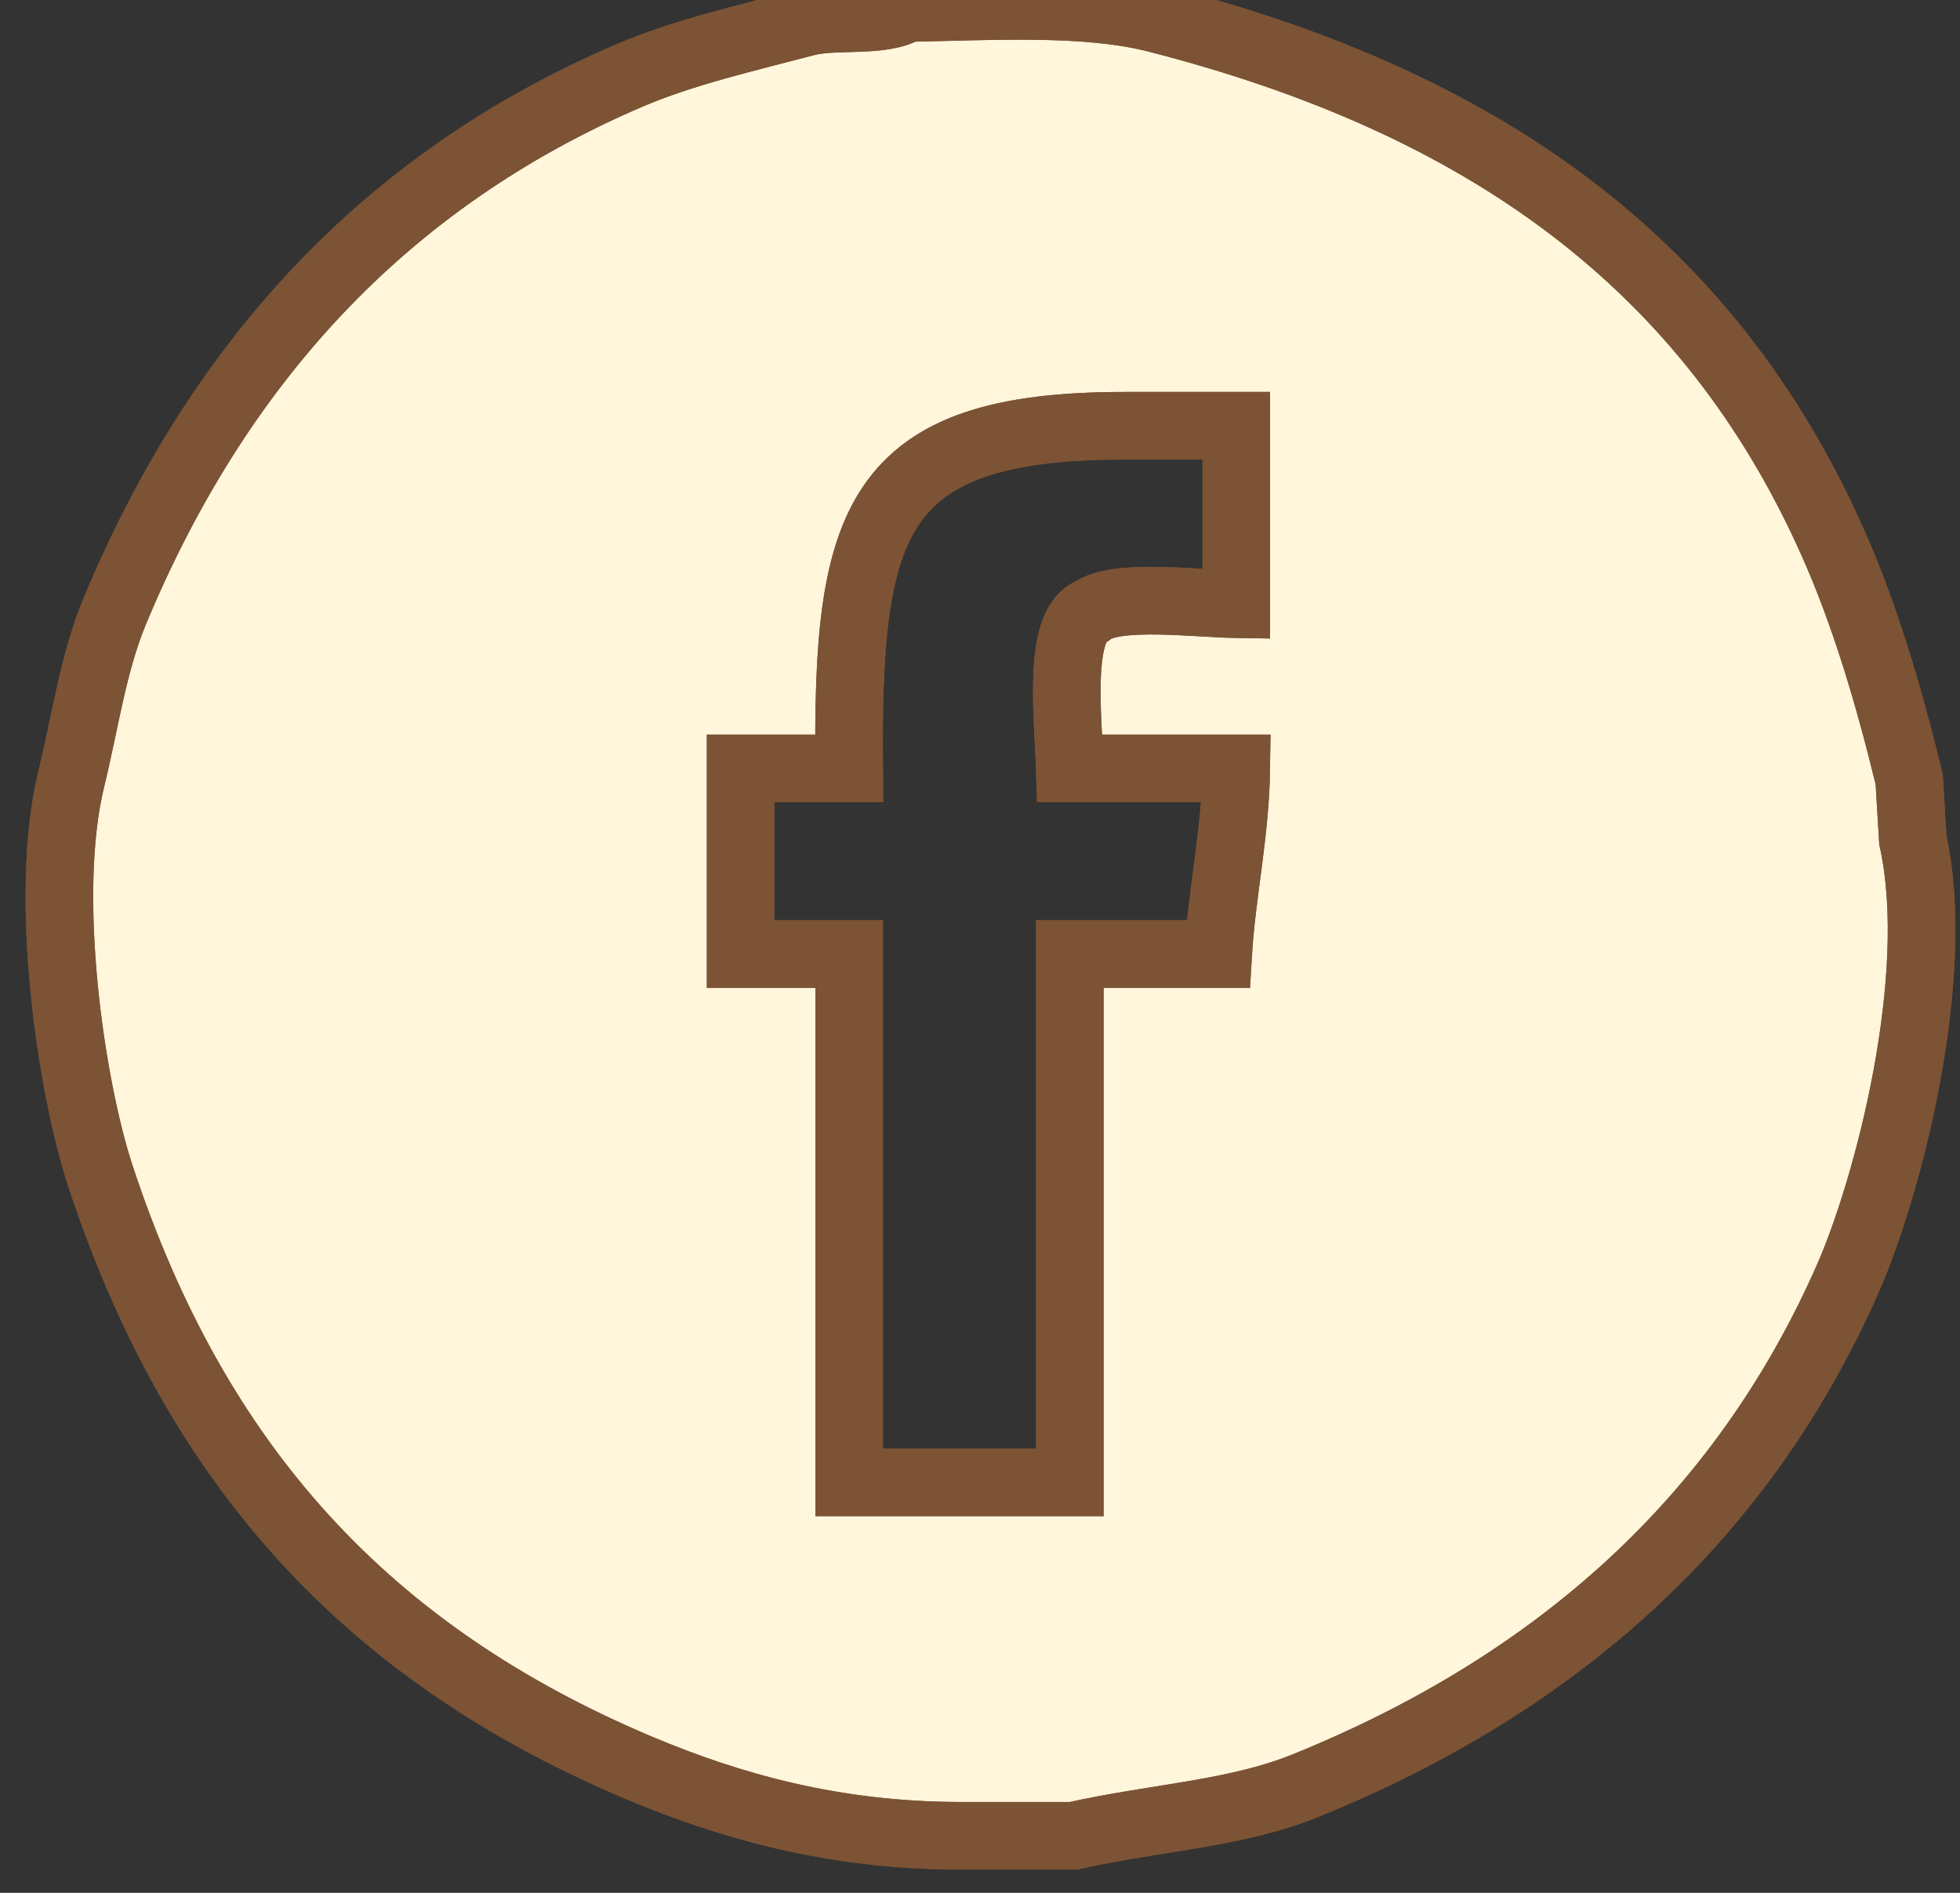 <svg width="29" height="28" viewBox="0 0 29 28" fill="none" xmlns="http://www.w3.org/2000/svg">
<rect x="0" y="0" width="29" height="28" fill="#333333" stroke="none"/>
<path fill-rule="evenodd" clip-rule="evenodd" d="M13.42 0.119C14.674 0.096 16.065 0.009 17.114 0.278C21.938 1.513 25.285 3.892 27.124 8.04C27.59 9.091 27.935 10.245 28.248 11.526C28.266 11.825 28.284 12.124 28.302 12.423C28.755 14.47 27.92 17.602 27.338 18.918C25.761 22.492 23.005 24.921 19.309 26.417C18.273 26.836 17.087 26.885 15.883 27.156C15.33 27.156 14.776 27.156 14.223 27.156C12.333 27.157 10.789 26.713 9.459 26.153C5.433 24.458 2.893 21.674 1.483 17.387C1.056 16.09 0.63 13.262 1.054 11.526C1.259 10.688 1.38 9.805 1.697 9.044C3.213 5.397 5.675 2.678 9.298 1.123C10.111 0.774 11.025 0.568 11.921 0.331C12.361 0.214 13.055 0.346 13.42 0.119ZM12.564 11.367C12.028 11.367 11.493 11.367 10.958 11.367C10.958 12.282 10.958 13.198 10.958 14.113C11.493 14.113 12.028 14.113 12.564 14.113C12.564 16.718 12.564 19.324 12.564 21.928C13.652 21.928 14.741 21.928 15.829 21.928C15.829 19.324 15.829 16.718 15.829 14.113C16.561 14.113 17.293 14.113 18.024 14.113C18.079 13.2 18.279 12.33 18.292 11.367C17.471 11.367 16.65 11.367 15.829 11.367C15.809 10.674 15.633 9.232 16.15 9.044C16.506 8.774 17.724 8.93 18.292 8.938C18.292 8.058 18.292 7.178 18.292 6.298C17.738 6.298 17.185 6.298 16.632 6.298C12.92 6.298 12.53 7.716 12.564 11.367Z" fill="#FFF6DC"/>
<path fill-rule="evenodd" clip-rule="evenodd" d="M13.42 0.119C14.674 0.096 16.065 0.009 17.114 0.278C21.938 1.513 25.285 3.892 27.124 8.04C27.59 9.091 27.935 10.245 28.248 11.526C28.266 11.825 28.284 12.124 28.302 12.423C28.755 14.47 27.92 17.602 27.338 18.918C25.761 22.492 23.005 24.921 19.309 26.417C18.273 26.836 17.087 26.885 15.883 27.156C15.33 27.156 14.776 27.156 14.223 27.156C12.333 27.157 10.789 26.713 9.459 26.153C5.433 24.458 2.893 21.674 1.483 17.387C1.056 16.09 0.63 13.262 1.054 11.526C1.259 10.688 1.38 9.805 1.697 9.044C3.213 5.397 5.675 2.678 9.298 1.123C10.111 0.774 11.025 0.568 11.921 0.331C12.361 0.214 13.055 0.346 13.42 0.119ZM12.564 11.367C12.028 11.367 11.493 11.367 10.958 11.367C10.958 12.282 10.958 13.198 10.958 14.113C11.493 14.113 12.028 14.113 12.564 14.113C12.564 16.718 12.564 19.324 12.564 21.928C13.652 21.928 14.741 21.928 15.829 21.928C15.829 19.324 15.829 16.718 15.829 14.113C16.561 14.113 17.293 14.113 18.024 14.113C18.079 13.2 18.279 12.33 18.292 11.367C17.471 11.367 16.65 11.367 15.829 11.367C15.809 10.674 15.633 9.232 16.15 9.044C16.506 8.774 17.724 8.93 18.292 8.938C18.292 8.058 18.292 7.178 18.292 6.298C17.738 6.298 17.185 6.298 16.632 6.298C12.92 6.298 12.53 7.716 12.564 11.367Z" fill="#FFF6DC"/>
<path fill-rule="evenodd" clip-rule="evenodd" d="M13.42 0.119C14.674 0.096 16.065 0.009 17.114 0.278C21.938 1.513 25.285 3.892 27.124 8.04C27.59 9.091 27.935 10.245 28.248 11.526C28.266 11.825 28.284 12.124 28.302 12.423C28.755 14.47 27.92 17.602 27.338 18.918C25.761 22.492 23.005 24.921 19.309 26.417C18.273 26.836 17.087 26.885 15.883 27.156C15.33 27.156 14.776 27.156 14.223 27.156C12.333 27.157 10.789 26.713 9.459 26.153C5.433 24.458 2.893 21.674 1.483 17.387C1.056 16.09 0.63 13.262 1.054 11.526C1.259 10.688 1.38 9.805 1.697 9.044C3.213 5.397 5.675 2.678 9.298 1.123C10.111 0.774 11.025 0.568 11.921 0.331C12.361 0.214 13.055 0.346 13.42 0.119ZM12.564 11.367C12.028 11.367 11.493 11.367 10.958 11.367C10.958 12.282 10.958 13.198 10.958 14.113C11.493 14.113 12.028 14.113 12.564 14.113C12.564 16.718 12.564 19.324 12.564 21.928C13.652 21.928 14.741 21.928 15.829 21.928C15.829 19.324 15.829 16.718 15.829 14.113C16.561 14.113 17.293 14.113 18.024 14.113C18.079 13.2 18.279 12.33 18.292 11.367C17.471 11.367 16.65 11.367 15.829 11.367C15.809 10.674 15.633 9.232 16.15 9.044C16.506 8.774 17.724 8.93 18.292 8.938C18.292 8.058 18.292 7.178 18.292 6.298C17.738 6.298 17.185 6.298 16.632 6.298C12.92 6.298 12.53 7.716 12.564 11.367Z" stroke="#7C5334"/>
<path fill-rule="evenodd" clip-rule="evenodd" d="M13.42 0.119C14.674 0.096 16.065 0.009 17.114 0.278C21.938 1.513 25.285 3.892 27.124 8.04C27.59 9.091 27.935 10.245 28.248 11.526C28.266 11.825 28.284 12.124 28.302 12.423C28.755 14.47 27.92 17.602 27.338 18.918C25.761 22.492 23.005 24.921 19.309 26.417C18.273 26.836 17.087 26.885 15.883 27.156C15.33 27.156 14.776 27.156 14.223 27.156C12.333 27.157 10.789 26.713 9.459 26.153C5.433 24.458 2.893 21.674 1.483 17.387C1.056 16.09 0.63 13.262 1.054 11.526C1.259 10.688 1.38 9.805 1.697 9.044C3.213 5.397 5.675 2.678 9.298 1.123C10.111 0.774 11.025 0.568 11.921 0.331C12.361 0.214 13.055 0.346 13.42 0.119ZM12.564 11.367C12.028 11.367 11.493 11.367 10.958 11.367C10.958 12.282 10.958 13.198 10.958 14.113C11.493 14.113 12.028 14.113 12.564 14.113C12.564 16.718 12.564 19.324 12.564 21.928C13.652 21.928 14.741 21.928 15.829 21.928C15.829 19.324 15.829 16.718 15.829 14.113C16.561 14.113 17.293 14.113 18.024 14.113C18.079 13.2 18.279 12.33 18.292 11.367C17.471 11.367 16.65 11.367 15.829 11.367C15.809 10.674 15.633 9.232 16.15 9.044C16.506 8.774 17.724 8.93 18.292 8.938C18.292 8.058 18.292 7.178 18.292 6.298C17.738 6.298 17.185 6.298 16.632 6.298C12.92 6.298 12.53 7.716 12.564 11.367Z" stroke="#7C5334"/>
</svg>
